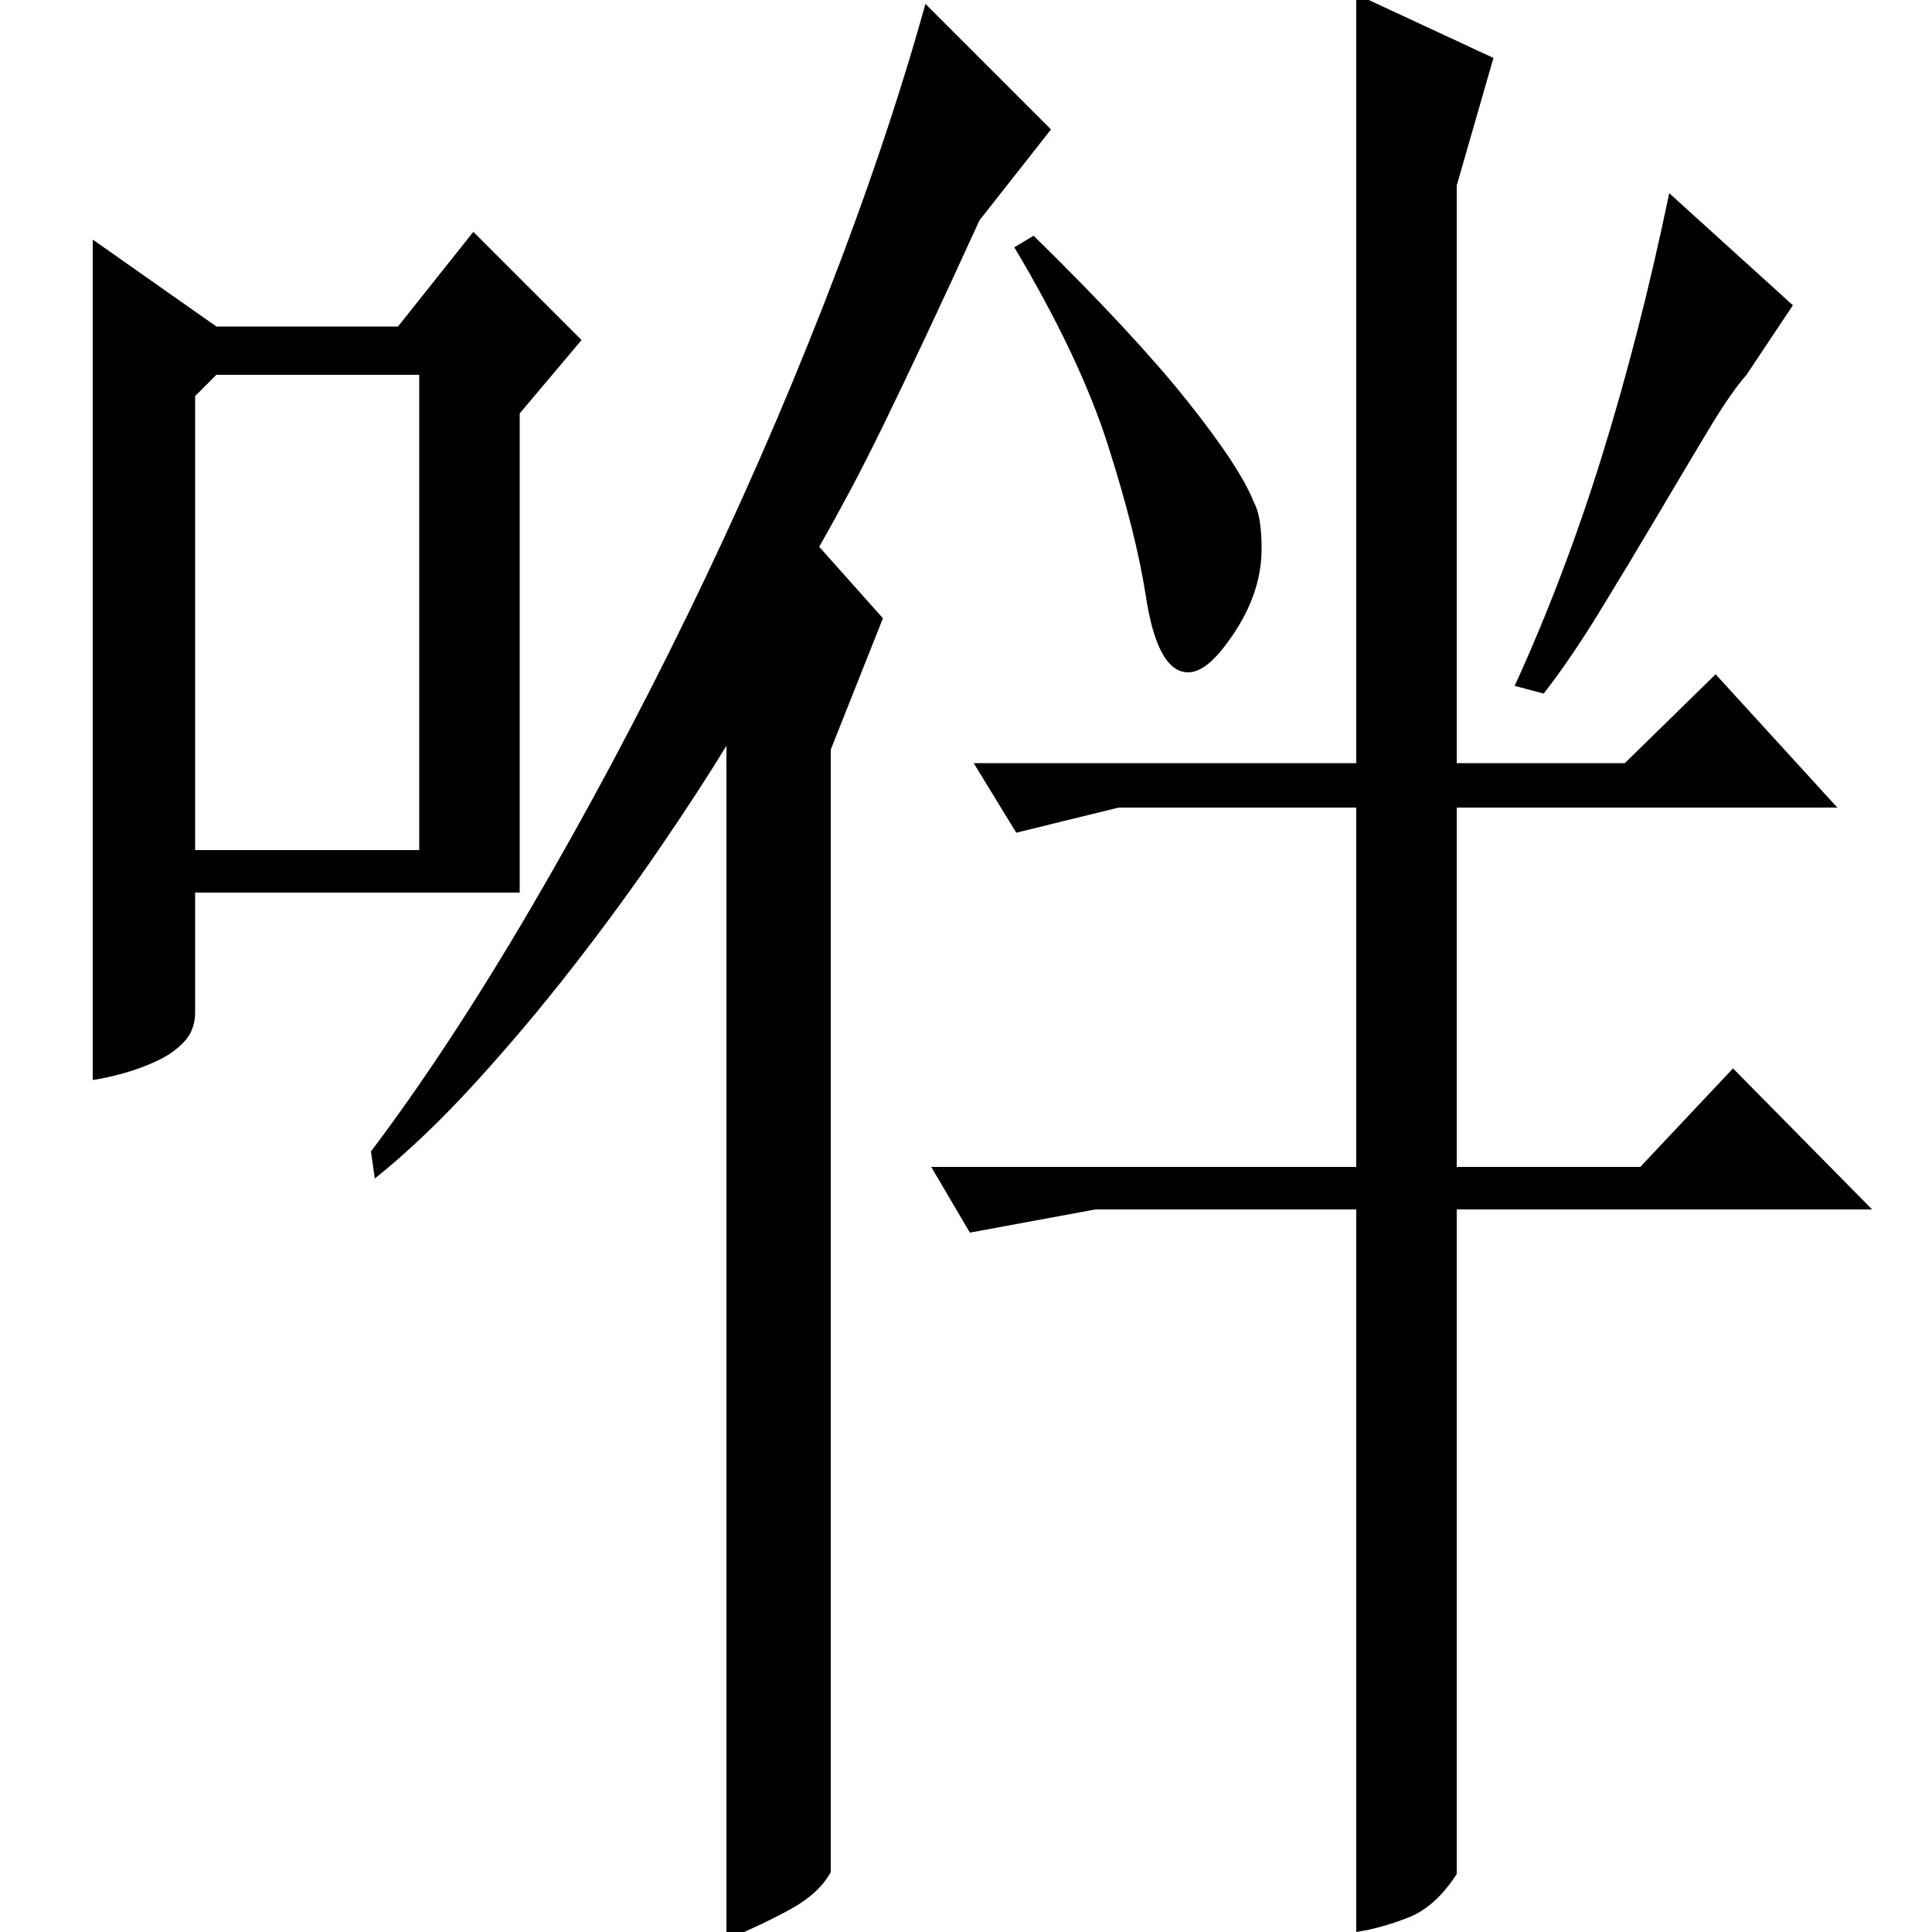 <?xml version="1.0" standalone="no"?>
<!DOCTYPE svg PUBLIC "-//W3C//DTD SVG 1.1//EN" "http://www.w3.org/Graphics/SVG/1.1/DTD/svg11.dtd" >
<svg xmlns="http://www.w3.org/2000/svg" xmlns:xlink="http://www.w3.org/1999/xlink" version="1.1" viewBox="0 -200 1000 1000">
  <g transform="matrix(1 0 0 -1 0 800)">
   <path fill="currentColor"
d="M112 831h94l39 49l56 -56l-32 -38v-248h-168v-62q0 -9 -5.5 -15t-14 -10t-17.5 -6.5t-16 -3.5v435zM702 605v398l71 -33l-19 -66v-299h87l47 46l63 -69h-197v-186h95l48 51l72 -73h-215v-344q-11 -17 -25 -22.5t-27 -7.5v374h-135l-65 -12l-20 34h220v186h-123l-53 -13
l-22 36h198zM507 886q-16 -35 -28 -60.5t-21.5 -45t-17.5 -34.5t-16 -29l33 -37l-27 -68v-581q-6 -11 -20.5 -19t-33.5 -16v618q-14 -23 -34.5 -53t-45 -61.5t-51 -60.5t-51.5 -49l-2 14q40 53 82.5 125.5t81.5 152.5t71 162t52 154l65 -65zM101 795v-235h116v246h-105z
M928 842l-24 -36q-8 -9 -20 -29t-26.5 -44.5t-29.5 -49t-29 -42.5l-15 4q26 57 45.5 120t34.5 135zM535 878q52 -51 79.5 -85.5t34.5 -52.5q4 -7 4 -24q0 -25 -18 -49q-11 -15 -20 -15q-16 0 -22 40q-5 32 -19.5 77.5t-48.5 102.5z" />
  </g>

</svg>
